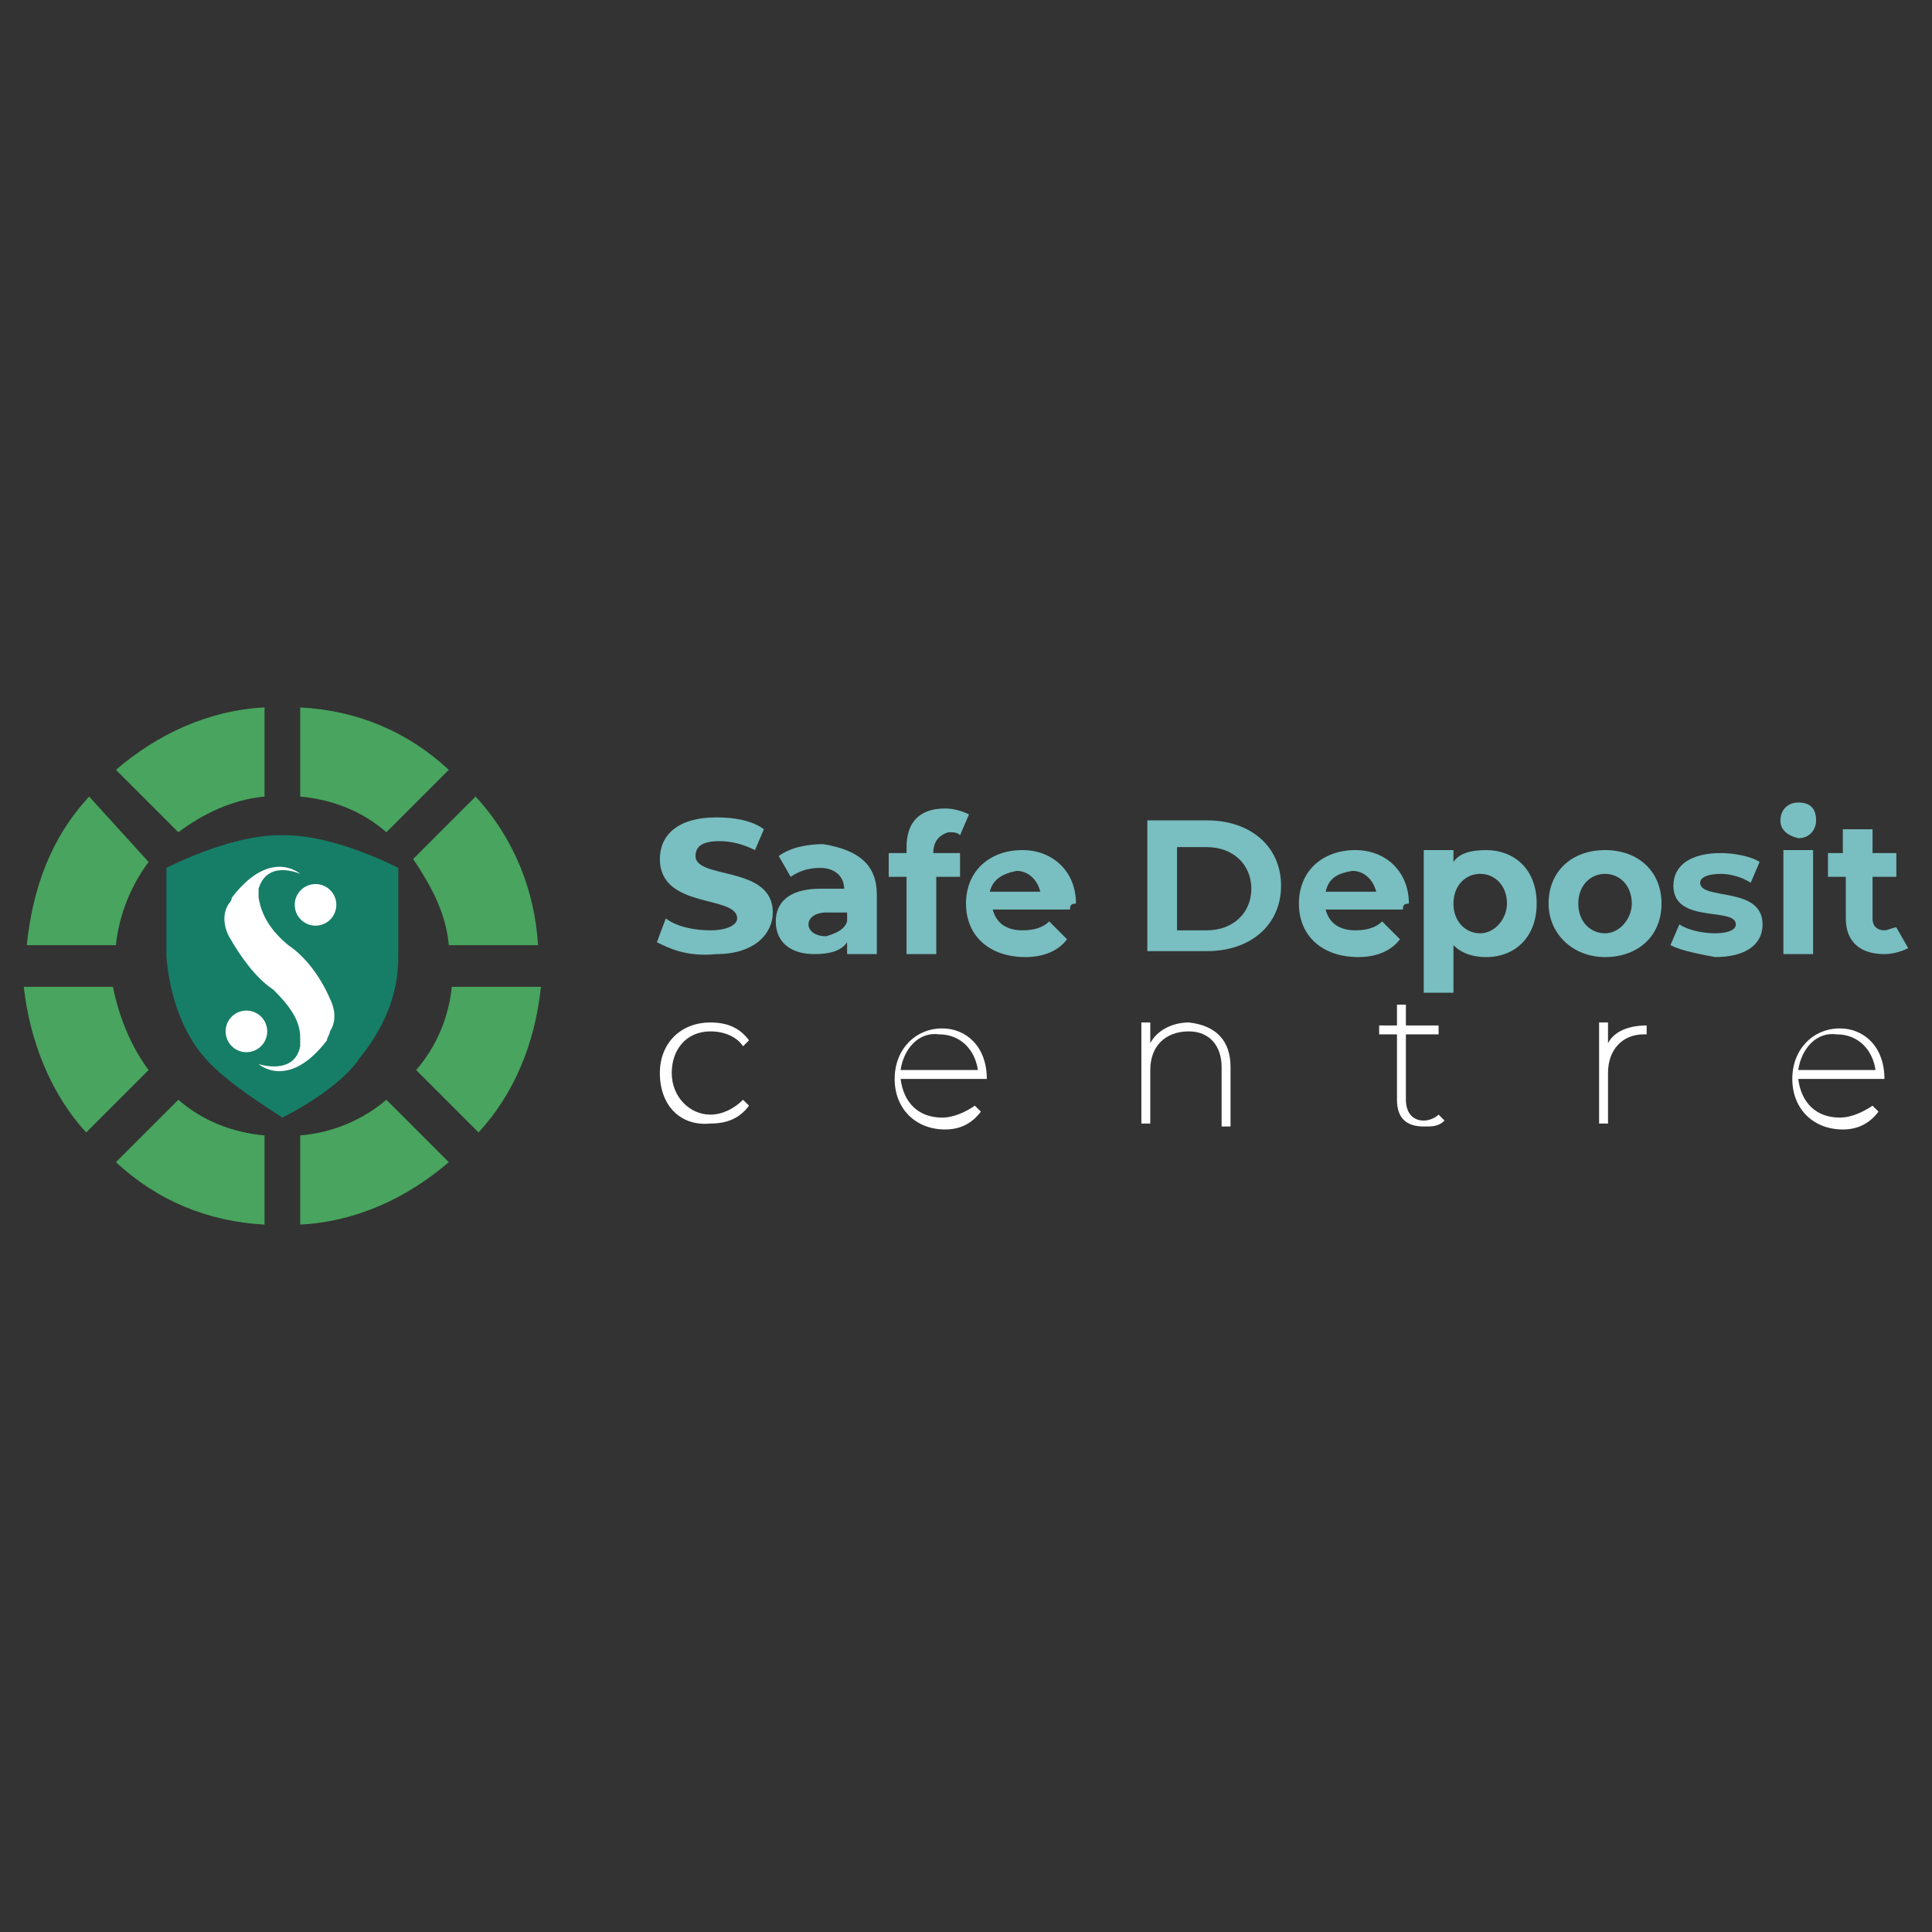 <?xml version="1.0" encoding="utf-8"?>
<!-- Generator: Adobe Illustrator 20.1.0, SVG Export Plug-In . SVG Version: 6.00 Build 0)  -->
<svg version="1.1" id="Layer_1" xmlns="http://www.w3.org/2000/svg" xmlns:xlink="http://www.w3.org/1999/xlink" x="0px" y="0px"
	 width="65px" height="65px" viewBox="0 0 65 65" style="enable-background:new 0 0 65 65;" xml:space="preserve">
<rect x="0" y="0" width="65" height="65" fill="#333333" stroke="none"/>
<style type="text/css">
	.st0{fill:#167E67;}
	.st1{fill:#48A45E;}
	.st2{fill:#FFFFFF;}
	.st3{enable-background:new    ;}
	.st4{fill:#79BEC0;}
</style>
<g>
	<path class="st0" d="M9.6,28.1H9.4c-1.7,0-3.8,1.1-3.8,1.1s0,1.7,0,3c0.1,1.2,0.5,2.5,1.3,3.4c0.7,0.8,2,1.6,2.6,2
		c0.6-0.3,2-1.1,2.6-2c0.8-1,1.3-2.1,1.3-3.4c0-1.3,0-3,0-3S11.3,28.1,9.6,28.1z"/>
	<path class="st1" d="M3.9,31.8h-3c0.2-1.9,0.8-3.6,2.1-5L5,29C4.4,29.8,4,30.8,3.9,31.8z"/>
	<path class="st1" d="M5,36l-2.1,2.1C1.7,36.8,1,35,0.8,33.2h3C4,34.2,4.4,35.2,5,36z"/>
	<path class="st1" d="M6,37c0.8,0.7,1.8,1.1,2.9,1.2v3c-1.9-0.1-3.6-0.8-5-2.1L6,37z"/>
	<path class="st1" d="M13,37l2.1,2.1c-1.4,1.2-3.1,2-5,2.1v-3C11.3,38.1,12.3,37.6,13,37z"/>
	<path class="st1" d="M6,28l-2.1-2.1c1.4-1.2,3.1-2,5-2.1v3C7.8,26.9,6.8,27.4,6,28z"/>
	<path class="st1" d="M13,28c-0.8-0.7-1.8-1.1-2.9-1.2v-3c1.9,0.1,3.6,0.8,5,2.1L13,28z"/>
	<path class="st1" d="M18.1,31.8h-3c-0.1-1.1-0.6-2-1.2-2.9l2.1-2.1C17.3,28.2,18,30,18.1,31.8z"/>
	<path class="st1" d="M15.2,33.2h3c-0.2,1.9-0.9,3.6-2.1,4.9L14,36C14.7,35.2,15.1,34.2,15.2,33.2z"/>
	<path class="st2" d="M11,35c-1.3,1.7-2.3,0.8-2.3,0.8s1.2,0.4,1.4-0.6c0-0.1,0-0.1,0-0.1c0-0.1,0-0.1,0-0.2c0-0.6-0.4-1.1-0.9-1.6
		c-0.6-0.4-1.1-1.1-1.5-1.8l0,0c-0.2-0.4-0.2-0.8,0-1.1c0.1-0.1,0.1-0.2,0.1-0.2c1.3-1.7,2.3-0.8,2.3-0.8S9,28.9,8.7,29.9
		c0,0.1,0,0.1,0,0.1c0,0.1,0,0.1,0,0.2c0.1,0.6,0.4,1.1,1,1.6c0.6,0.4,1.1,1.1,1.4,1.8l0,0c0.2,0.4,0.2,0.8,0,1.1
		C11.1,34.8,11,34.9,11,35z"/>
	<ellipse transform="matrix(0.589 -0.808 0.808 0.589 -20.191 21.102)" class="st2" cx="10.6" cy="30.4" rx="0.7" ry="0.7"/>
	<ellipse transform="matrix(0.589 -0.808 0.808 0.589 -24.636 20.968)" class="st2" cx="8.3" cy="34.7" rx="0.7" ry="0.7"/>
	<g class="st3">
		<path class="st4" d="M22.1,31.7l0.3-0.8c0.4,0.3,1,0.4,1.5,0.4c0.6,0,0.9-0.2,0.9-0.4c0-0.8-2.6-0.3-2.6-2c0-0.8,0.6-1.4,1.9-1.4
			c0.6,0,1.2,0.1,1.6,0.4l-0.3,0.7c-0.4-0.2-0.8-0.3-1.2-0.3c-0.6,0-0.8,0.2-0.8,0.5c0,0.8,2.6,0.3,2.6,1.9c0,0.7-0.6,1.4-1.9,1.4
			C23.1,32.2,22.5,31.9,22.1,31.7z"/>
		<path class="st4" d="M29.5,30.1v2h-1v-0.4c-0.2,0.3-0.6,0.4-1.1,0.4c-0.8,0-1.3-0.4-1.3-1.1c0-0.6,0.4-1.1,1.5-1.1h0.8
			c0-0.4-0.3-0.7-0.8-0.7c-0.4,0-0.7,0.1-1,0.3l-0.4-0.7c0.4-0.3,1-0.4,1.5-0.4C28.9,28.6,29.5,29.1,29.5,30.1z M28.5,31v-0.3h-0.7
			c-0.4,0-0.6,0.2-0.6,0.4c0,0.2,0.2,0.4,0.6,0.4C28.1,31.4,28.4,31.3,28.5,31z"/>
	</g>
	<g class="st3">
		<path class="st4" d="M31.4,28.7h0.9v0.8h-0.8v2.6h-1v-2.6h-0.6v-0.8h0.6v-0.2c0-0.8,0.4-1.3,1.3-1.3c0.3,0,0.6,0.1,0.8,0.2
			l-0.3,0.7C32.2,28,32.1,28,31.9,28C31.6,28.1,31.4,28.3,31.4,28.7L31.4,28.7L31.4,28.7z"/>
	</g>
	<g class="st3">
		<path class="st4" d="M36,30.6h-2.6c0.1,0.4,0.4,0.7,1,0.7c0.4,0,0.7-0.1,0.9-0.3l0.6,0.6c-0.3,0.4-0.8,0.6-1.4,0.6
			c-1.2,0-2-0.7-2-1.8c0-1.1,0.8-1.8,1.9-1.8c1,0,1.8,0.7,1.8,1.8C36,30.4,36,30.5,36,30.6z M33.3,30H35c-0.1-0.4-0.4-0.7-0.8-0.7
			C33.7,29.4,33.4,29.6,33.3,30z"/>
		<path class="st4" d="M38.6,27.6h2c1.5,0,2.5,0.9,2.5,2.2c0,1.3-1,2.2-2.5,2.2h-2V27.6z M40.6,31.3c0.9,0,1.5-0.6,1.5-1.4
			s-0.6-1.4-1.5-1.4h-1v2.8H40.6z"/>
		<path class="st4" d="M47.2,30.6h-2.6c0.1,0.4,0.4,0.7,1,0.7c0.4,0,0.7-0.1,0.9-0.3l0.6,0.6c-0.3,0.4-0.8,0.6-1.4,0.6
			c-1.2,0-2-0.7-2-1.8c0-1.1,0.8-1.8,1.9-1.8c1,0,1.8,0.7,1.8,1.8C47.2,30.4,47.2,30.5,47.2,30.6z M44.6,30h1.7
			c-0.1-0.4-0.4-0.7-0.8-0.7C44.9,29.4,44.7,29.6,44.6,30z"/>
		<path class="st4" d="M51.7,30.4c0,1.1-0.7,1.8-1.7,1.8c-0.4,0-0.8-0.1-1.1-0.4v1.6h-1v-4.8h1V29c0.2-0.3,0.6-0.4,1.1-0.4
			C50.9,28.6,51.7,29.2,51.7,30.4z M50.7,30.4c0-0.6-0.4-1-0.9-1s-0.9,0.4-0.9,1s0.4,1,0.9,1S50.7,30.9,50.7,30.4z"/>
		<path class="st4" d="M52.1,30.4c0-1.1,0.8-1.8,1.9-1.8s1.9,0.7,1.9,1.8c0,1.1-0.8,1.8-1.9,1.8S52.1,31.4,52.1,30.4z M54.9,30.4
			c0-0.6-0.4-1-0.9-1s-0.9,0.4-0.9,1s0.4,1,0.9,1S54.9,30.9,54.9,30.4z"/>
		<path class="st4" d="M56.2,31.8l0.3-0.7c0.3,0.2,0.8,0.3,1.2,0.3s0.7-0.1,0.7-0.3c0-0.6-2.1,0-2.1-1.3c0-0.7,0.6-1.1,1.6-1.1
			c0.4,0,1,0.1,1.3,0.3l-0.3,0.7c-0.3-0.2-0.7-0.3-1-0.3c-0.4,0-0.7,0.1-0.7,0.3c0,0.6,2.1,0.1,2.1,1.4c0,0.7-0.6,1.1-1.6,1.1
			C57.2,32.1,56.6,32,56.2,31.8z"/>
		<path class="st4" d="M59.9,27.6c0-0.3,0.2-0.6,0.6-0.6c0.4,0,0.6,0.2,0.6,0.6c0,0.3-0.2,0.6-0.6,0.6
			C60.1,28.1,59.9,27.9,59.9,27.6z M60,28.6h1v3.5h-1V28.6z"/>
		<path class="st4" d="M64.2,31.9c-0.2,0.1-0.5,0.2-0.8,0.2c-0.8,0-1.3-0.4-1.3-1.2v-1.4h-0.6v-0.8H62v-0.8h1v0.8h0.8v0.8H63v1.4
			c0,0.3,0.2,0.4,0.4,0.4c0.1,0,0.3-0.1,0.4-0.1L64.2,31.9z"/>
	</g>
	<g class="st3">
		<path class="st2" d="M22.2,36.1c0-1,0.7-1.7,1.7-1.7c0.6,0,1,0.2,1.3,0.6L25,35.2c-0.2-0.3-0.6-0.5-1.1-0.5
			c-0.8,0-1.3,0.6-1.3,1.4c0,0.8,0.6,1.4,1.3,1.4c0.4,0,0.8-0.2,1.1-0.5l0.2,0.2c-0.3,0.4-0.7,0.6-1.3,0.6
			C22.9,37.9,22.2,37.2,22.2,36.1z"/>
		<path class="st2" d="M33.2,36.3h-2.9c0.1,0.8,0.6,1.3,1.4,1.3c0.4,0,0.8-0.2,1.1-0.4l0.2,0.2c-0.3,0.4-0.7,0.6-1.2,0.6
			c-1,0-1.7-0.7-1.7-1.7s0.7-1.7,1.6-1.7C32.5,34.6,33.2,35.2,33.2,36.3C33.2,36.2,33.2,36.3,33.2,36.3z M30.3,36h2.6
			c-0.1-0.7-0.6-1.2-1.3-1.2C30.9,34.7,30.4,35.3,30.3,36z"/>
		<path class="st2" d="M41.4,35.9v2h-0.3v-2c0-0.7-0.4-1.2-1.1-1.2c-0.8,0-1.3,0.5-1.3,1.3v1.8h-0.3v-3.4h0.3v0.7
			c0.2-0.4,0.7-0.7,1.3-0.7C40.9,34.5,41.4,35,41.4,35.9z"/>
		<path class="st2" d="M48.6,37.7c-0.2,0.2-0.4,0.2-0.7,0.2c-0.6,0-0.9-0.3-0.9-0.9v-2.2h-0.6v-0.3H47v-0.7h0.3v0.7h1.1v0.3h-1.1V37
			c0,0.4,0.2,0.7,0.6,0.7c0.2,0,0.4-0.1,0.5-0.2L48.6,37.7z"/>
		<path class="st2" d="M55.4,34.5v0.3c-0.1,0-0.1,0-0.1,0c-0.7,0-1.2,0.5-1.2,1.3v1.7h-0.3v-3.4h0.3v0.7
			C54.3,34.7,54.8,34.5,55.4,34.5z"/>
		<path class="st2" d="M63.4,36.3h-2.9c0.1,0.8,0.6,1.3,1.4,1.3c0.4,0,0.8-0.2,1.1-0.4l0.2,0.2C62.9,37.8,62.5,38,62,38
			c-1,0-1.7-0.7-1.7-1.7s0.7-1.7,1.6-1.7C62.7,34.6,63.4,35.2,63.4,36.3C63.4,36.2,63.4,36.3,63.4,36.3z M60.5,36h2.6
			c-0.1-0.7-0.6-1.2-1.3-1.2C61.1,34.7,60.6,35.3,60.5,36z"/>
	</g>
</g>
</svg>
